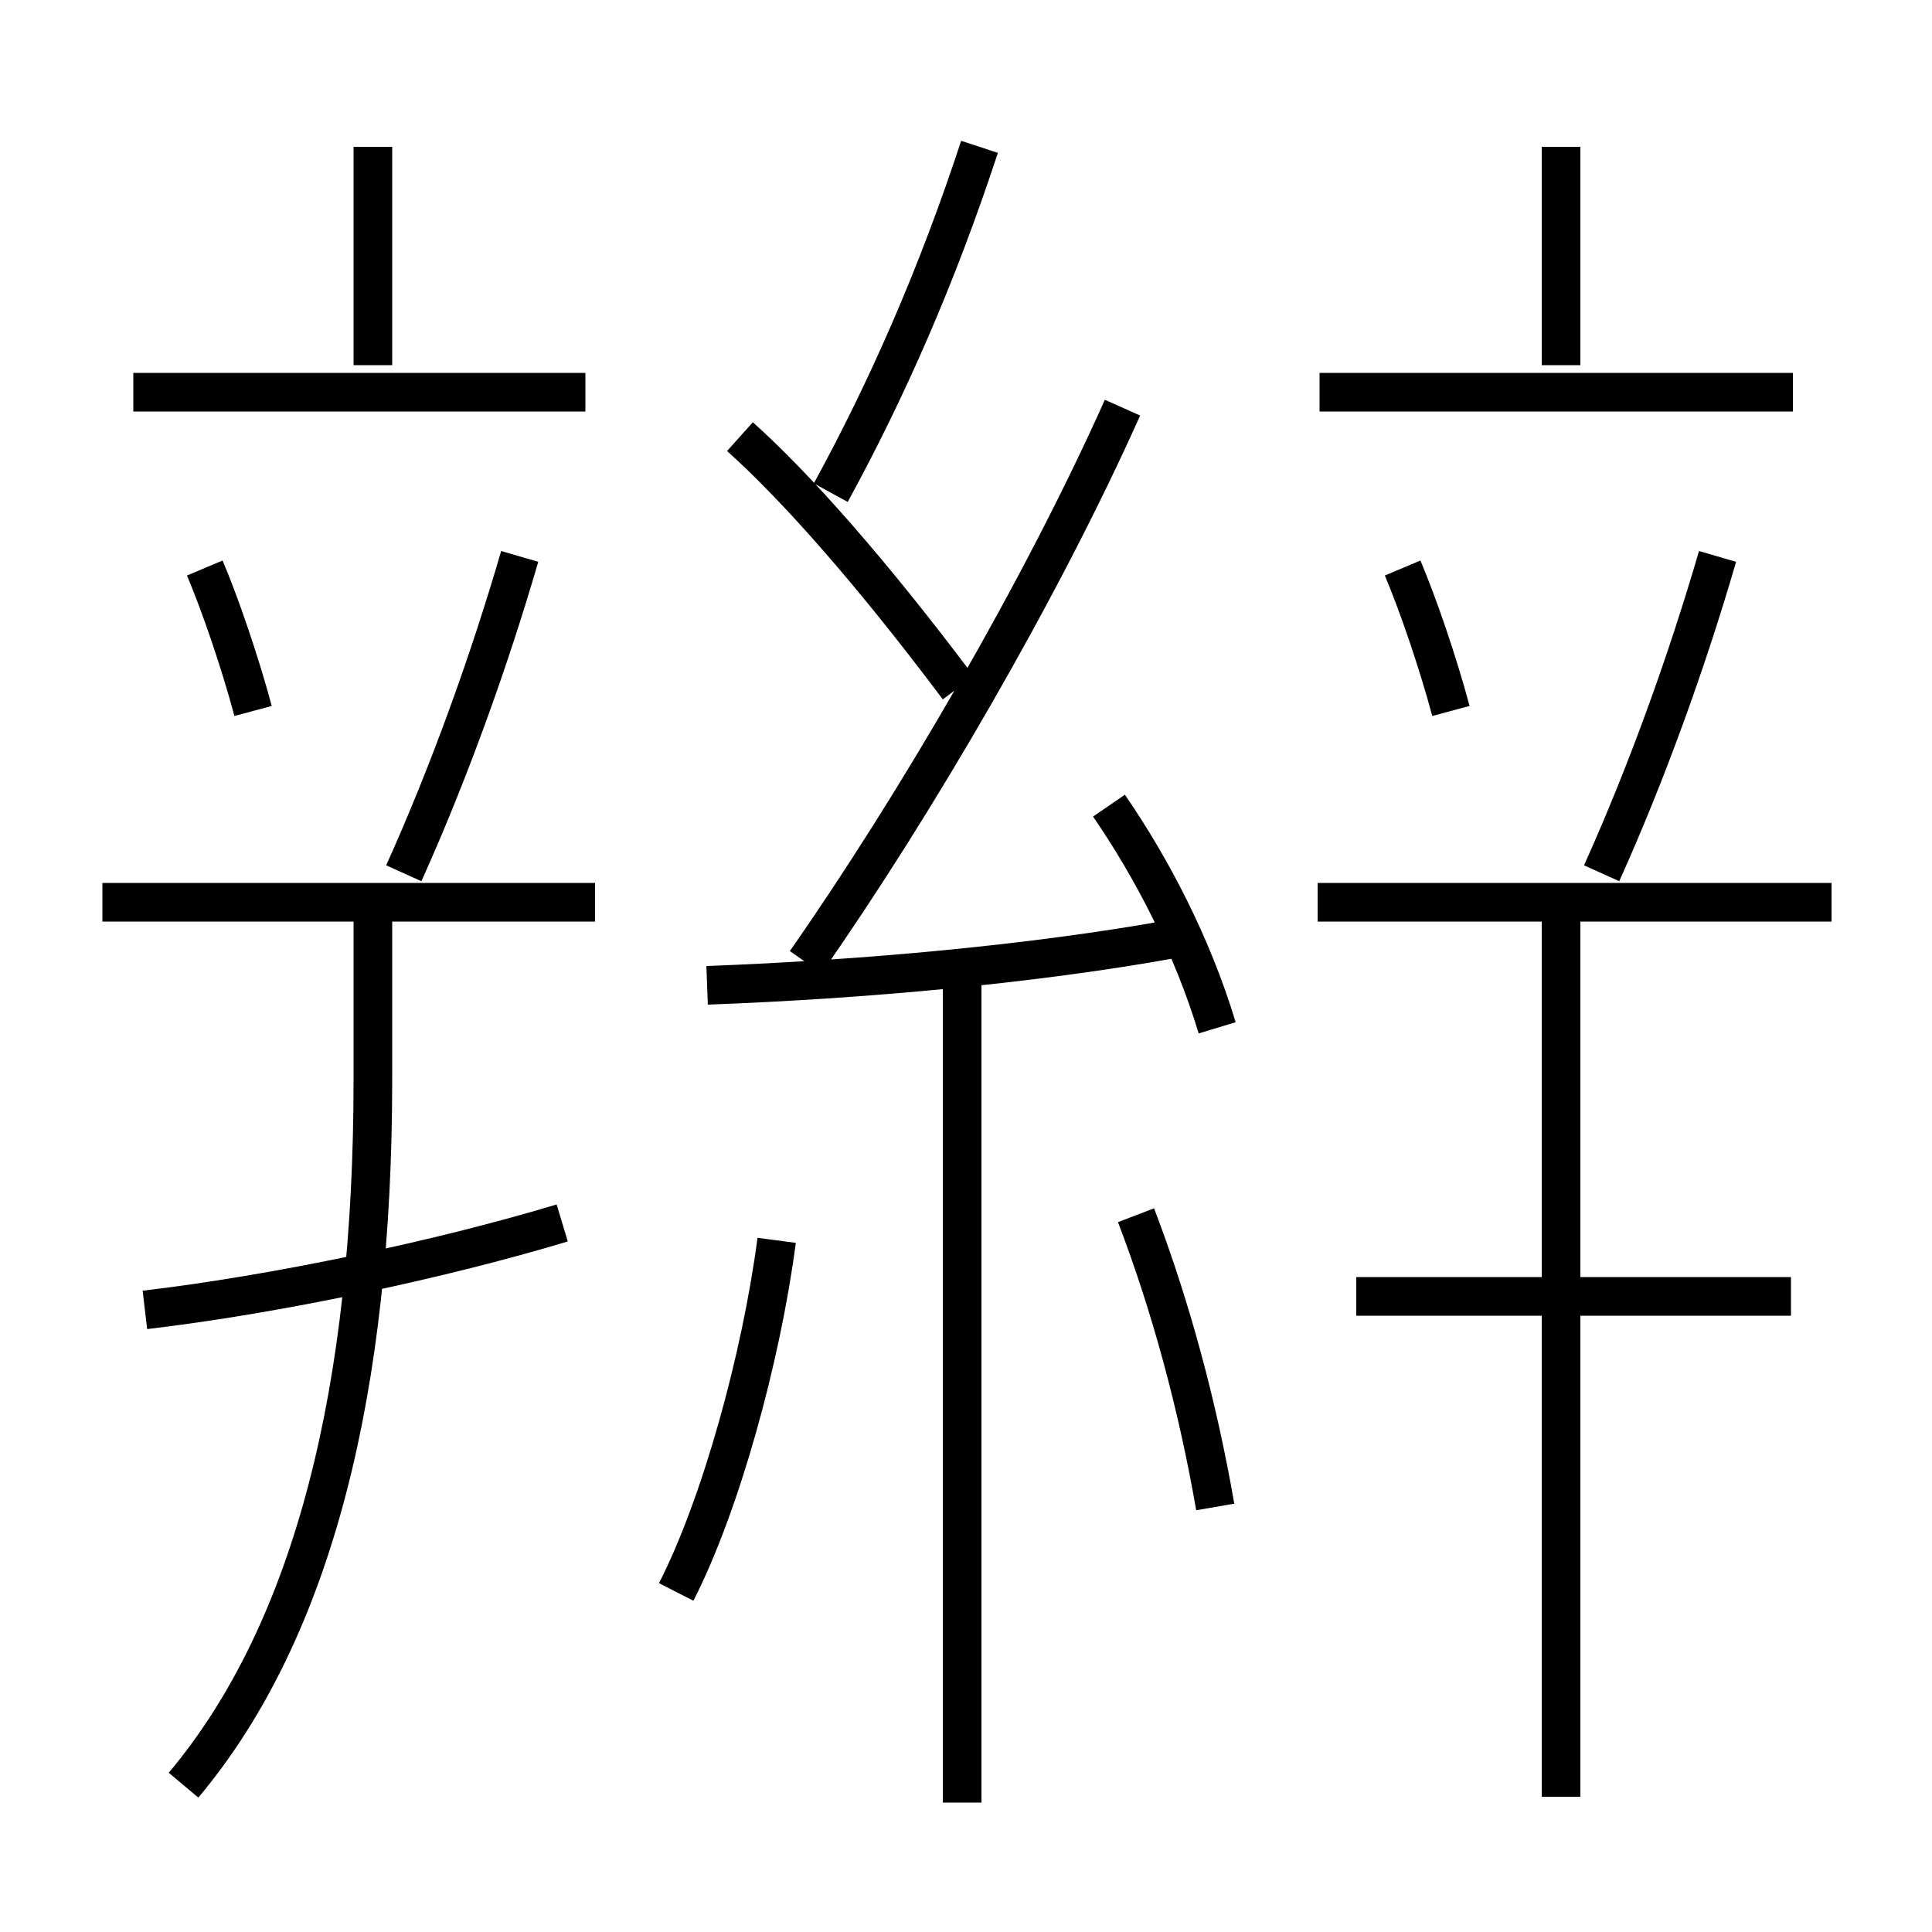 <?xml version='1.0' encoding='utf8'?>
<svg viewBox="0.0 -6.0 50.0 50.0" version="1.1" xmlns="http://www.w3.org/2000/svg">
<rect x="0.0" y="-6.0" width="50.0" height="50.0" fill="#808080" stroke="none"/>
<rect x="-1000" y="-1000" width="2000" height="2000" stroke="white" fill="white"/>
<g style="fill:white;stroke:#000000;  stroke-width:1">
<path d="M 4.75 2.2 C 8.15 -1.85 9.65 -8.15 9.65 -16.05 L 9.65 -20.55 M 3.75 -10.1 C 7.15 -10.5 11.4 -11.4 14.55 -12.35 M 17.5 -2.8 C 18.65 -5.05 19.7 -8.85 20.1 -11.9 M 15.4 -20.65 L 2.65 -20.65 M 24.9 2.65 L 24.9 -18.8 M 6.55 -25.6 C 6.2 -26.9 5.7 -28.35 5.3 -29.3 M 10.45 -21.4 C 11.6 -23.95 12.65 -26.85 13.45 -29.6 M 31.45 -5.0 C 31.0 -7.6 30.3 -10.2 29.4 -12.55 M 18.3 -18.5 C 22.35 -18.65 26.75 -19.05 30.35 -19.7 M 15.15 -33.85 L 3.45 -33.85 M 9.65 -34.55 L 9.65 -40.2 M 40.4 2.5 L 40.4 -20.95 M 31.5 -17.4 C 30.85 -19.55 29.8 -21.55 28.7 -23.15 M 24.8 -26.2 C 22.55 -29.2 20.6 -31.4 19.15 -32.7 M 46.35 -10.45 L 35.1 -10.45 M 20.85 -19.1 C 23.65 -23.1 26.95 -28.75 29.05 -33.45 M 21.5 -31.25 C 22.95 -33.9 24.25 -36.85 25.35 -40.2 M 47.4 -20.65 L 34.1 -20.65 M 37.55 -25.6 C 37.2 -26.9 36.7 -28.35 36.3 -29.3 M 41.45 -21.4 C 42.6 -23.95 43.65 -26.85 44.45 -29.6 M 46.4 -33.85 L 34.15 -33.85 M 40.4 -34.55 L 40.4 -40.2" transform="translate(0.0 38.0)" />
</g>
</svg>